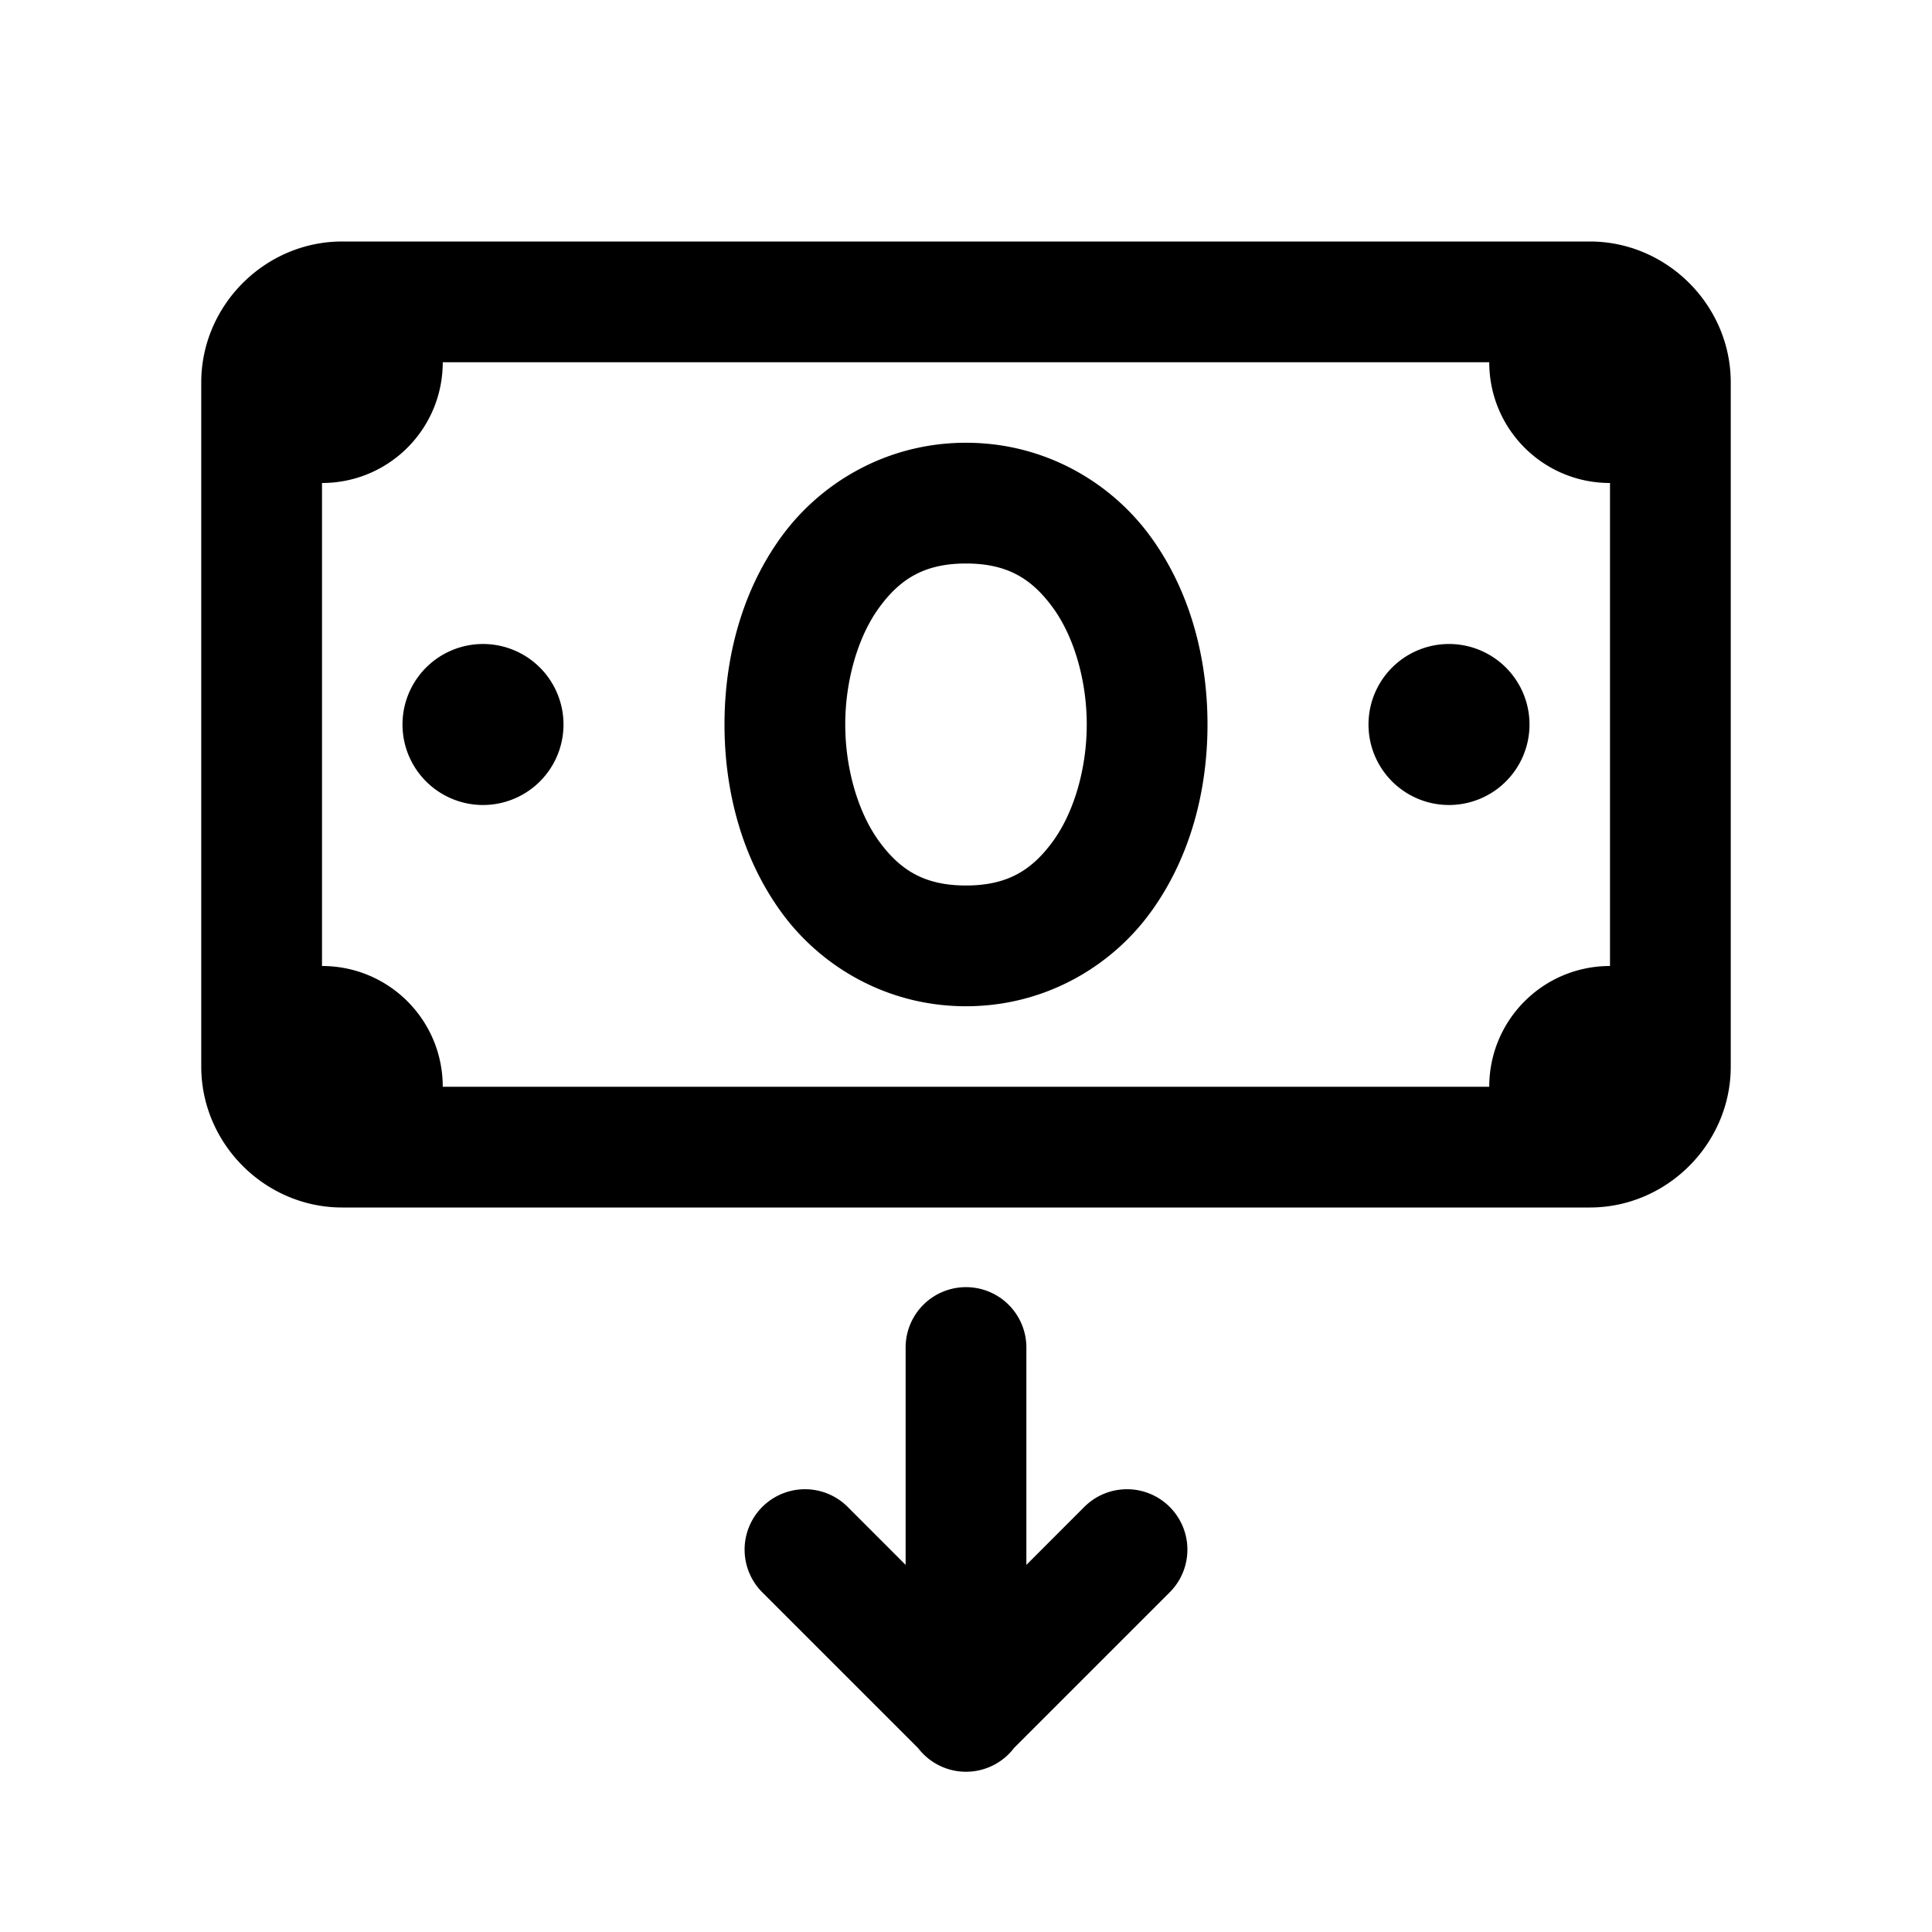 <svg xmlns="http://www.w3.org/2000/svg" viewBox="0 0 48 48"><path d="M8.5 6C6.585 6 5 7.585 5 9.5L5 26.5C5 28.415 6.585 30 8.5 30L39.5 30C41.415 30 43 28.415 43 26.5L43 9.5C43 7.585 41.415 6 39.5 6L8.5 6 z M 11 9L37 9C37 10.66 38.34 12 40 12L40 24C38.34 24 37 25.34 37 27L11 27C11 25.34 9.66 24 8 24L8 12C9.66 12 11 10.66 11 9 z M 24 11C22.042 11 20.395 11.984 19.412 13.336C18.429 14.688 18 16.352 18 18C18 19.648 18.429 21.312 19.412 22.664C20.395 24.016 22.042 25 24 25C25.958 25 27.605 24.016 28.588 22.664C29.571 21.312 30 19.648 30 18C30 16.352 29.571 14.688 28.588 13.336C27.605 11.984 25.958 11 24 11 z M 24 14C25.042 14 25.645 14.391 26.162 15.102C26.679 15.812 27 16.898 27 18C27 19.102 26.679 20.188 26.162 20.898C25.645 21.609 25.042 22 24 22C22.958 22 22.355 21.609 21.838 20.898C21.321 20.188 21 19.102 21 18C21 16.898 21.321 15.812 21.838 15.102C22.355 14.391 22.958 14 24 14 z M 12 16 A 2 2 0 0 0 12 20 A 2 2 0 0 0 12 16 z M 36 16 A 2 2 0 0 0 36 20 A 2 2 0 0 0 36 16 z M 23.977 31.979 A 1.5 1.5 0 0 0 22.5 33.5L22.5 38.879L21.061 37.439 A 1.5 1.5 0 1 0 18.939 39.561L22.811 43.432 A 1.5 1.5 0 0 0 25.197 43.424L29.061 39.561 A 1.5 1.5 0 1 0 26.939 37.439L25.5 38.879L25.5 33.5 A 1.5 1.5 0 0 0 23.977 31.979 z"/></svg>